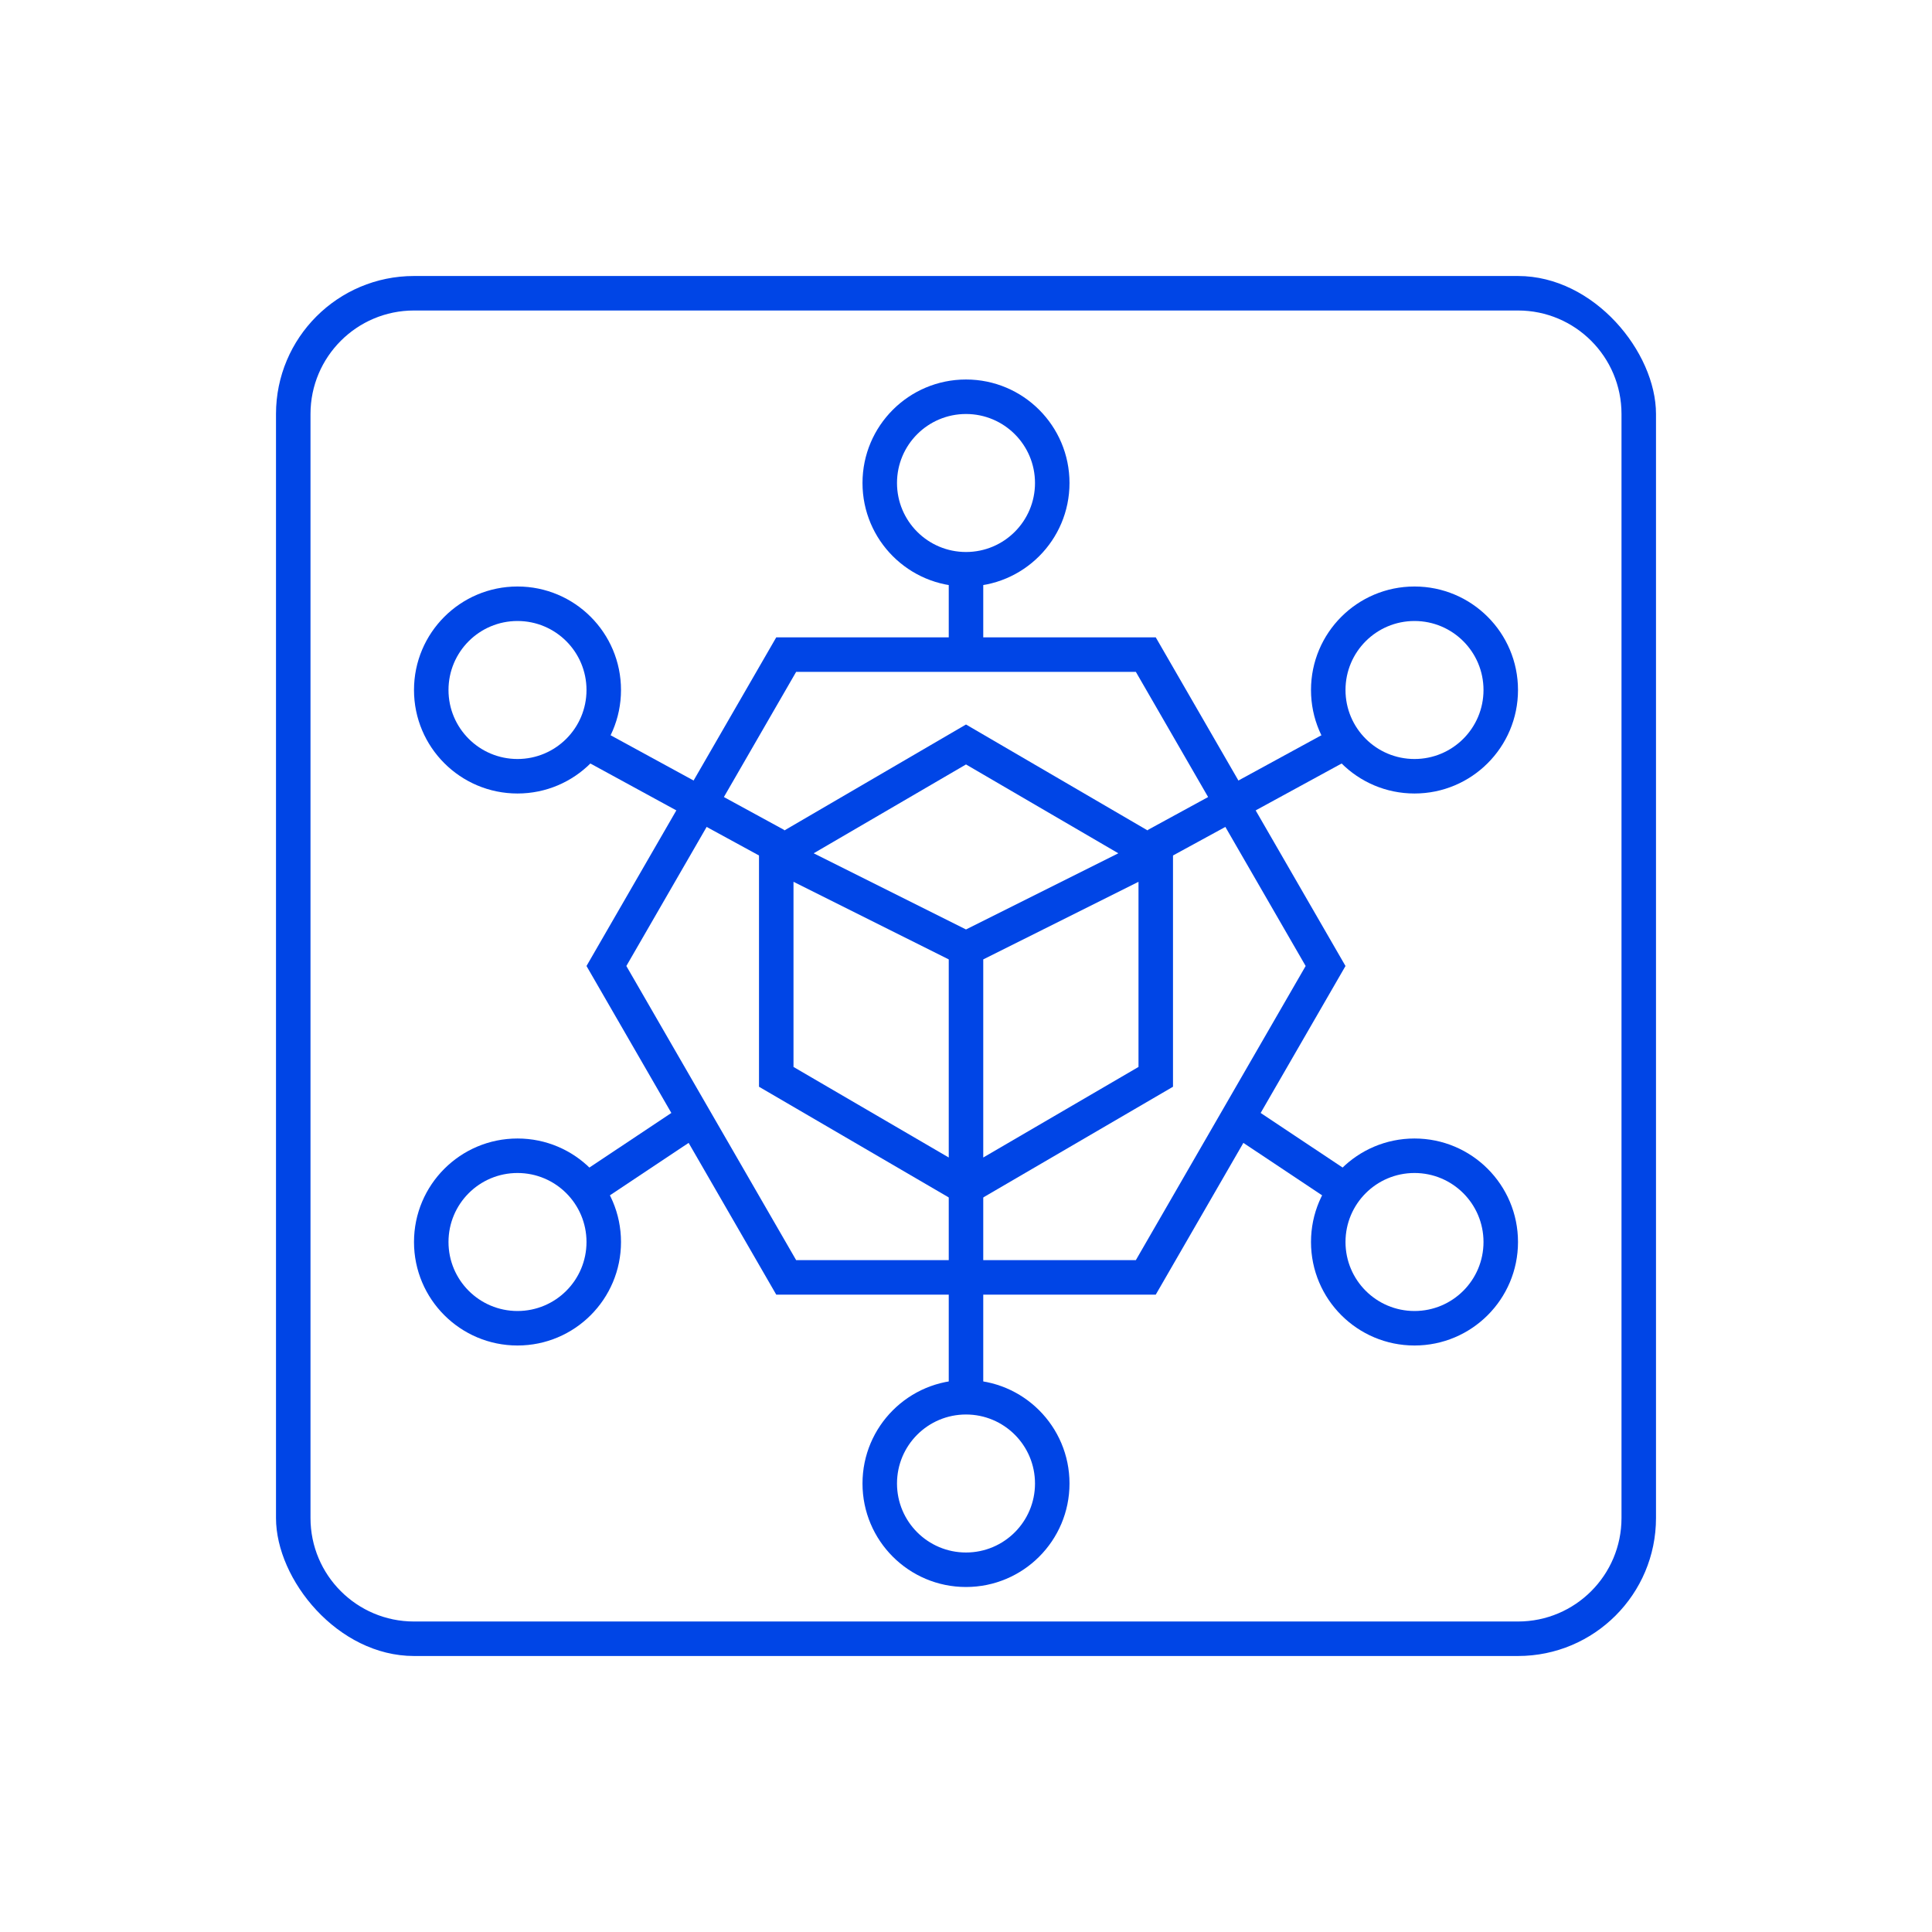 <svg width="56" height="56" viewBox="0 0 56 56" fill="none" xmlns="http://www.w3.org/2000/svg">
<g clip-path="url(#clip0_17501_28274)">
<path fill-rule="evenodd" clip-rule="evenodd" d="M44 9H12C10.343 9 9 10.343 9 12V44C9 45.657 10.343 47 12 47H44C45.657 47 47 45.657 47 44V12C47 10.343 45.657 9 44 9ZM12 8C9.791 8 8 9.791 8 12V44C8 46.209 9.791 48 12 48H44C46.209 48 48 46.209 48 44V12C48 9.791 46.209 8 44 8H12Z" fill="#0045E6"/>
<path fill-rule="evenodd" clip-rule="evenodd" d="M37.845 28L32.923 19.474L23.077 19.474L18.155 28L23.077 36.526H32.923L37.845 28ZM33.5 37.526L39 28L33.5 18.474L22.5 18.474L17 28L22.5 37.526H33.5Z" fill="#0045E6"/>
<path fill-rule="evenodd" clip-rule="evenodd" d="M28 35L22 31.5V24.5L28 21L34 24.5V31.5L28 35ZM27.5 33.551L23 30.926V25.559L27.5 27.809V33.551ZM28 26.941L23.585 24.733L28 22.158L32.415 24.733L28 26.941ZM33 25.559V30.926L28.5 33.551V27.809L33 25.559Z" fill="#0045E6"/>
<path fill-rule="evenodd" clip-rule="evenodd" d="M28 16C29.105 16 30 15.105 30 14C30 12.895 29.105 12 28 12C26.895 12 26 12.895 26 14C26 15.105 26.895 16 28 16ZM28 17C29.657 17 31 15.657 31 14C31 12.343 29.657 11 28 11C26.343 11 25 12.343 25 14C25 15.657 26.343 17 28 17Z" fill="#0045E6"/>
<path fill-rule="evenodd" clip-rule="evenodd" d="M28 41C29.105 41 30 41.895 30 43C30 44.105 29.105 45 28 45C26.895 45 26 44.105 26 43C26 41.895 26.895 41 28 41ZM28 40C29.657 40 31 41.343 31 43C31 44.657 29.657 46 28 46C26.343 46 25 44.657 25 43C25 41.343 26.343 40 28 40Z" fill="#0045E6"/>
<path fill-rule="evenodd" clip-rule="evenodd" d="M41 38C42.105 38 43 37.105 43 36C43 34.895 42.105 34 41 34C39.895 34 39 34.895 39 36C39 37.105 39.895 38 41 38ZM41 39C42.657 39 44 37.657 44 36C44 34.343 42.657 33 41 33C39.343 33 38 34.343 38 36C38 37.657 39.343 39 41 39Z" fill="#0045E6"/>
<path fill-rule="evenodd" clip-rule="evenodd" d="M15 38C16.105 38 17 37.105 17 36C17 34.895 16.105 34 15 34C13.895 34 13 34.895 13 36C13 37.105 13.895 38 15 38ZM15 39C16.657 39 18 37.657 18 36C18 34.343 16.657 33 15 33C13.343 33 12 34.343 12 36C12 37.657 13.343 39 15 39Z" fill="#0045E6"/>
<path fill-rule="evenodd" clip-rule="evenodd" d="M41 18C42.105 18 43 18.895 43 20C43 21.105 42.105 22 41 22C39.895 22 39 21.105 39 20C39 18.895 39.895 18 41 18ZM41 17C42.657 17 44 18.343 44 20C44 21.657 42.657 23 41 23C39.343 23 38 21.657 38 20C38 18.343 39.343 17 41 17Z" fill="#0045E6"/>
<path fill-rule="evenodd" clip-rule="evenodd" d="M15 18C16.105 18 17 18.895 17 20C17 21.105 16.105 22 15 22C13.895 22 13 21.105 13 20C13 18.895 13.895 18 15 18ZM15 17C16.657 17 18 18.343 18 20C18 21.657 16.657 23 15 23C13.343 23 12 21.657 12 20C12 18.343 13.343 17 15 17Z" fill="#0045E6"/>
<path fill-rule="evenodd" clip-rule="evenodd" d="M28.5 16.5V19H27.5V16.5H28.5ZM16.908 33.959L19.723 32.084L20.277 32.916L17.462 34.791L16.908 33.959ZM38.537 34.791L35.723 32.916L36.277 32.084L39.092 33.959L38.537 34.791Z" fill="#0045E6"/>
<path fill-rule="evenodd" clip-rule="evenodd" d="M28.5 40.5V34H27.5V40.5H28.5ZM16.761 21.939L22.261 24.939L22.739 24.061L17.239 21.061L16.761 21.939ZM38.761 21.061L33.261 24.061L33.739 24.939L39.239 21.939L38.761 21.061Z" fill="#0045E6"/>
</g>
<defs>
<clipPath id="clip0_17501_28274">
<rect x="8" y="8" width="40" height="40" rx="4" fill="white"/>
</clipPath>
</defs>
</svg>
